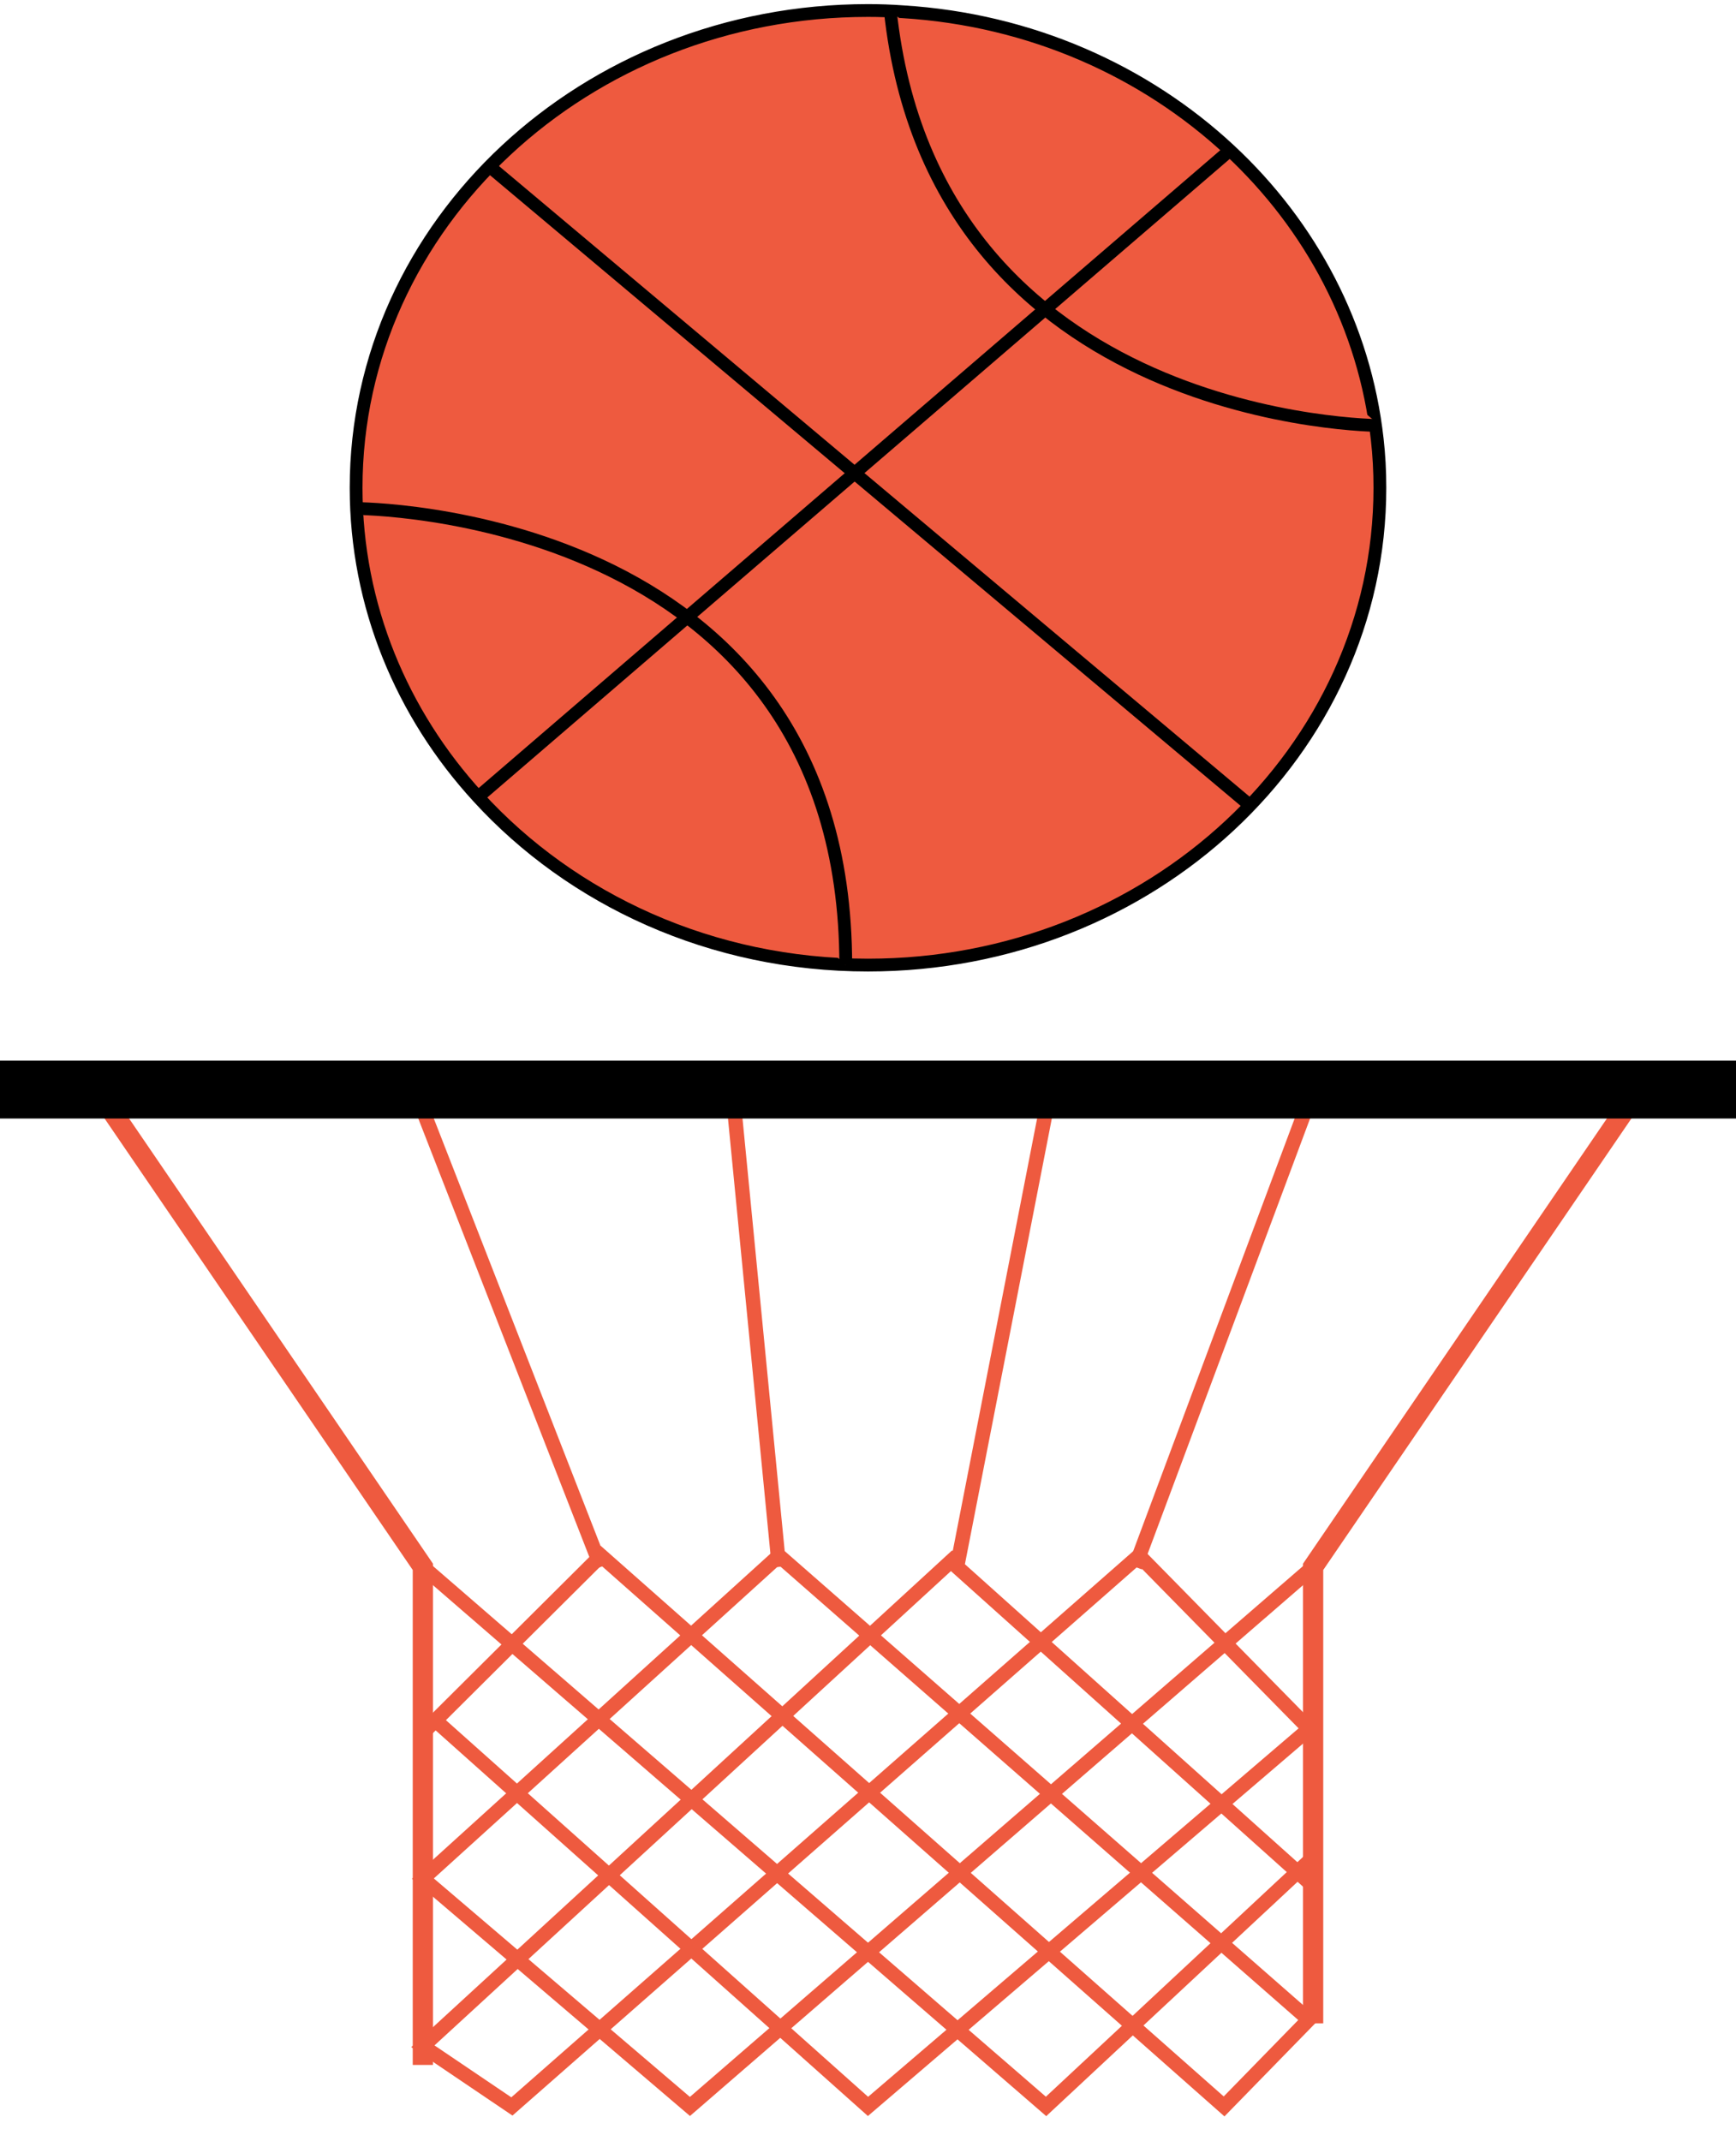 <svg width="60" height="74" fill="none" xmlns="http://www.w3.org/2000/svg"><path d="M14.615 71.363V54.15L3.846 38.374m52.308-.001L45.384 54.15v15.777" stroke="#EE5A3F" stroke-width=".7" stroke-miterlimit="10"/><path d="M14.615 38.373L20.77 54.15m4.614-15.777l1.539 15.778m9.231-15.778L33.077 54.15l12.308 11.03m0-27.524L39.23 54.15" stroke="#EE5A3F" stroke-width=".5" stroke-miterlimit="10"/><path d="M45.385 54.15L23.846 72.798l-9.23-7.874 12.307-11.16L45.385 69.93" stroke="#EE5A3F" stroke-width=".5" stroke-miterlimit="10"/><path d="M14.615 54.15l21.539 18.647 9.23-8.606" stroke="#EE5A3F" stroke-width=".5" stroke-miterlimit="10"/><path d="M45.385 69.642l-3.078 3.155L20.77 53.763l-6.154 6.125" stroke="#EE5A3F" stroke-width=".5" stroke-miterlimit="10"/><path d="M45.385 59.63L30 72.797l-14.954-13.34" stroke="#EE5A3F" stroke-width=".5" stroke-miterlimit="10"/><path d="M33.077 53.763L14.615 70.718l3.077 2.08L39.37 53.762l6.016 6.125" stroke="#EE5A3F" stroke-width=".5" stroke-miterlimit="10"/><path d="M47.692 16.858c0 9.108-7.923 16.495-17.692 16.495-5.4 0-10.23-2.252-13.477-5.81-2.63-2.868-4.215-6.612-4.215-10.685C12.308 7.749 20.23.363 30 .363c.4 0 .8.014 1.2.043 4.415.272 8.37 2.05 11.308 4.79 2.8 2.61 4.661 6.096 5.092 9.983.062.545.092 1.105.092 1.679z" fill="#EE5A3F" stroke="#000" stroke-width=".442" stroke-miterlimit="10"/><path d="M47.692 14.706s-15.385 0-16.923-14.343l16.923 14.343z" fill="#EE5A3F"/><path d="M47.692 14.706s-15.385 0-16.923-14.343" stroke="#000" stroke-width=".442" stroke-miterlimit="10"/><path d="M12.308 17.575s16.923 0 16.923 15.778L12.308 17.575z" fill="#EE5A3F"/><path d="M12.308 17.575s16.923 0 16.923 15.778M16.923 5.756L43.2 27.83" stroke="#000" stroke-width=".442" stroke-miterlimit="10"/><path d="M0 37.656h60" stroke="#000" stroke-width="2" stroke-miterlimit="10"/><path d="M16.523 27.544L42.508 5.196" stroke="#000" stroke-width=".442" stroke-miterlimit="10"/></svg>